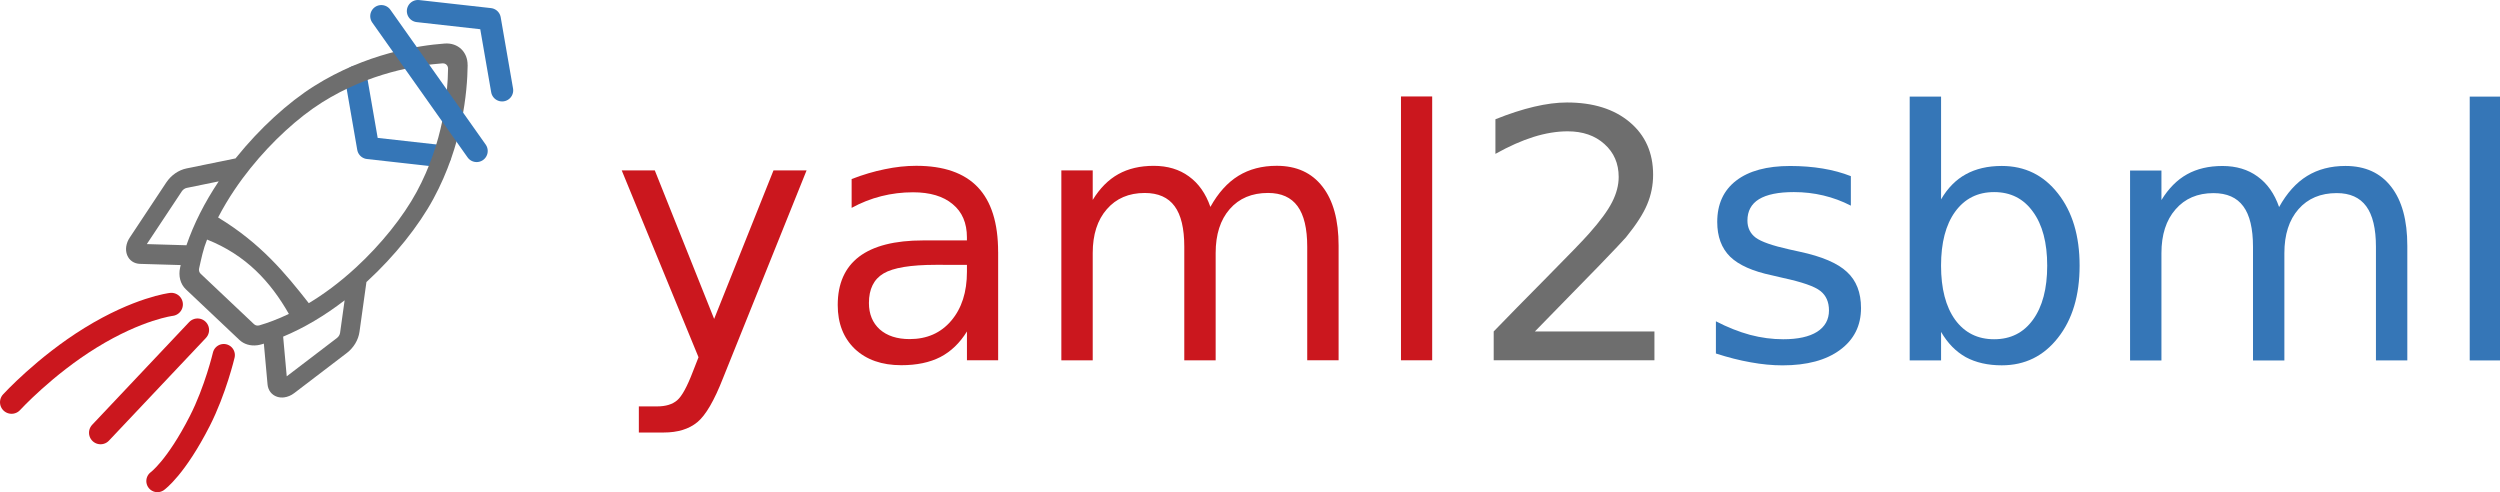 <?xml version="1.0" encoding="UTF-8" standalone="no"?>
<svg
   xmlns:dc="http://purl.org/dc/elements/1.1/"
   xmlns:cc="http://creativecommons.org/ns#"
   xmlns:rdf="http://www.w3.org/1999/02/22-rdf-syntax-ns#"
   xmlns:svg="http://www.w3.org/2000/svg"
   xmlns="http://www.w3.org/2000/svg"
   xmlns:sodipodi="http://sodipodi.sourceforge.net/DTD/sodipodi-0.dtd"
   xmlns:inkscape="http://www.inkscape.org/namespaces/inkscape"
   width="216.224mm"
   height="42.568mm"
   viewBox="0 0 216.224 42.568"
   version="1.1"
   id="svg8"
   inkscape:version="1.0.1 (0767f8302a, 2020-10-17)"
   sodipodi:docname="logo_yaml2sbml_long.svg"
   inkscape:export-filename="/home/user/Documents/projects/yaml2sbml/logo/logo_yaml2sbml_inkscape.svg.png"
   inkscape:export-xdpi="300"
   inkscape:export-ydpi="300">
  <defs
     id="defs2" />
  <sodipodi:namedview
     id="base"
     pagecolor="#ffffff"
     bordercolor="#666666"
     borderopacity="1.0"
     inkscape:pageopacity="0.0"
     inkscape:pageshadow="2"
     inkscape:zoom="0.70608025"
     inkscape:cx="422.64241"
     inkscape:cy="118.49081"
     inkscape:document-units="mm"
     inkscape:current-layer="layer1"
     inkscape:document-rotation="0"
     showgrid="false"
     showguides="true"
     inkscape:guide-bbox="true"
     inkscape:window-width="1864"
     inkscape:window-height="1043"
     inkscape:window-x="56"
     inkscape:window-y="0"
     inkscape:window-maximized="1">
    <inkscape:grid
       type="xygrid"
       id="grid881"
       originx="-113.908"
       originy="-93.041" />
  </sodipodi:namedview>
  <g
     inkscape:label="Layer 1"
     inkscape:groupmode="layer"
     id="layer1"
     transform="translate(-113.908,-93.041)">
    <path
       style="fill:#ececec;fill-opacity:1;stroke:none;stroke-width:0.047;stroke-miterlimit:4;stroke-dasharray:0.047, 0.047;stroke-dashoffset:0;stroke-opacity:1"
       d=""
       id="path1160"
       transform="matrix(0.265,0,0,0.265,32.234,35.206)" />
    <path
       style="fill:#ececec;fill-opacity:1;stroke:none;stroke-width:0.008;stroke-miterlimit:4;stroke-dasharray:0.008, 0.008;stroke-dashoffset:0;stroke-opacity:1"
       d=""
       id="path1166"
       transform="matrix(0.265,0,0,0.265,32.234,35.206)" />
    <g
       id="g987-3"
       transform="matrix(1.076,0,0,1.076,-171.083,10.564)">
      <g
         aria-label="yaml"
         id="text871-8-7"
         style="font-size:14.111px;line-height:1.25;font-family:sans-serif;fill:#cb171e;fill-opacity:1;stroke-width:0.265"
         transform="matrix(1.978,0,0,1.978,625.827,219.467)">
        <path
           d="m -153.105,-56.844 q -0.537,1.378 -1.047,1.798 -0.51,0.42 -1.364,0.42 h -1.013 v -1.061 h 0.744 q 0.524,0 0.813,-0.248 0.289,-0.248 0.641,-1.171 l 0.227,-0.579 -3.121,-7.593 h 1.344 l 2.412,6.036 2.412,-6.036 h 1.344 z"
           style="fill:#cb171e;fill-opacity:1;stroke-width:0.265"
           id="path1337-6-5" />
        <path
           d="m -144.457,-61.44 q -1.537,0 -2.129,0.351 -0.593,0.351 -0.593,1.199 0,0.675 0.441,1.075 0.448,0.393 1.213,0.393 1.054,0 1.688,-0.744 0.641,-0.751 0.641,-1.991 v -0.282 z m 2.529,-0.524 v 4.403 h -1.268 v -1.171 q -0.434,0.703 -1.082,1.04 -0.648,0.331 -1.585,0.331 -1.185,0 -1.888,-0.661 -0.696,-0.668 -0.696,-1.785 0,-1.302 0.868,-1.964 0.875,-0.661 2.604,-0.661 h 1.778 v -0.124 q 0,-0.875 -0.579,-1.35 -0.572,-0.482 -1.612,-0.482 -0.661,0 -1.288,0.158 -0.627,0.158 -1.206,0.475 v -1.171 q 0.696,-0.269 1.35,-0.4 0.655,-0.138 1.275,-0.138 1.674,0 2.501,0.868 0.827,0.868 0.827,2.632 z"
           style="fill:#cb171e;fill-opacity:1;stroke-width:0.265"
           id="path1339-2-9" />
        <path
           d="m -133.302,-63.796 q 0.475,-0.854 1.137,-1.261 0.661,-0.407 1.557,-0.407 1.206,0 1.86,0.847 0.655,0.841 0.655,2.398 v 4.658 h -1.275 v -4.616 q 0,-1.109 -0.393,-1.647 -0.393,-0.537 -1.199,-0.537 -0.985,0 -1.557,0.655 -0.572,0.655 -0.572,1.785 v 4.361 h -1.275 v -4.616 q 0,-1.116 -0.393,-1.647 -0.393,-0.537 -1.213,-0.537 -0.972,0 -1.543,0.661 -0.572,0.655 -0.572,1.778 v 4.361 h -1.275 v -7.717 h 1.275 v 1.199 q 0.434,-0.71 1.04,-1.047 0.606,-0.338 1.44,-0.338 0.841,0 1.426,0.427 0.593,0.427 0.875,1.24 z"
           style="fill:#cb171e;fill-opacity:1;stroke-width:0.265"
           id="path1341-1-2" />
        <path
           d="m -125.558,-68.282 h 1.268 v 10.721 h -1.268 z"
           style="fill:#cb171e;fill-opacity:1;stroke-width:0.265"
           id="path1343-5-2" />
      </g>
      <g
         aria-label="2"
         id="text875-6-8"
         style="font-size:14.111px;line-height:1.25;font-family:sans-serif;fill:#6e6e6e;fill-opacity:1;stroke-width:0.265"
         transform="matrix(1.978,0,0,1.978,625.304,219.467)">
        <path
           d="m -119.852,-58.733 h 4.858 v 1.171 h -6.532 v -1.171 q 0.792,-0.82 2.157,-2.198 1.371,-1.385 1.723,-1.785 0.668,-0.751 0.93,-1.268 0.269,-0.524 0.269,-1.027 0,-0.82 -0.579,-1.337 -0.572,-0.517 -1.495,-0.517 -0.655,0 -1.385,0.227 -0.723,0.227 -1.55,0.689 v -1.406 q 0.841,-0.338 1.571,-0.51 0.73,-0.172 1.337,-0.172 1.599,0 2.549,0.799 0.951,0.799 0.951,2.136 0,0.634 -0.241,1.206 -0.234,0.565 -0.861,1.337 -0.172,0.2 -1.096,1.158 -0.923,0.951 -2.604,2.667 z"
           style="fill:#6e6e6e;fill-opacity:1;stroke-width:0.265"
           id="path1346-8-9" />
      </g>
      <g
         aria-label="sbml"
         id="text879-7-7"
         style="font-size:14.111px;line-height:1.25;font-family:sans-serif;fill:#3576b7;fill-opacity:1;stroke-width:0.265"
         transform="matrix(1.978,0,0,1.978,624.78,219.467)">
        <path
           d="m -106.747,-65.044 v 1.199 q -0.537,-0.276 -1.116,-0.413 -0.579,-0.138 -1.199,-0.138 -0.944,0 -1.419,0.289 -0.469,0.289 -0.469,0.868 0,0.441 0.338,0.696 0.338,0.248 1.357,0.475 l 0.434,0.096 q 1.35,0.289 1.915,0.82 0.572,0.524 0.572,1.468 0,1.075 -0.854,1.702 -0.847,0.627 -2.336,0.627 -0.62,0 -1.295,-0.124 -0.668,-0.117 -1.412,-0.358 v -1.309 q 0.703,0.365 1.385,0.551 0.682,0.179 1.35,0.179 0.896,0 1.378,-0.303 0.482,-0.31 0.482,-0.868 0,-0.517 -0.351,-0.792 -0.345,-0.276 -1.523,-0.531 l -0.441,-0.103 q -1.178,-0.248 -1.702,-0.758 -0.524,-0.517 -0.524,-1.412 0,-1.089 0.772,-1.681 0.772,-0.593 2.191,-0.593 0.703,0 1.323,0.103 0.62,0.103 1.144,0.31 z"
           style="fill:#3576b7;fill-opacity:1;stroke-width:0.265"
           id="path1349-1-3" />
        <path
           d="m -98.768,-61.406 q 0,-1.399 -0.579,-2.191 -0.572,-0.799 -1.578,-0.799 -1.006,0 -1.585,0.799 -0.572,0.792 -0.572,2.191 0,1.399 0.572,2.198 0.579,0.792 1.585,0.792 1.006,0 1.578,-0.792 0.579,-0.799 0.579,-2.198 z m -4.313,-2.694 q 0.4,-0.689 1.006,-1.02 0.613,-0.338 1.461,-0.338 1.406,0 2.281,1.116 0.882,1.116 0.882,2.935 0,1.819 -0.882,2.935 -0.875,1.116 -2.281,1.116 -0.848,0 -1.461,-0.331 -0.606,-0.338 -1.006,-1.027 v 1.158 h -1.275 v -10.721 h 1.275 z"
           style="fill:#3576b7;fill-opacity:1;stroke-width:0.265"
           id="path1351-3-6" />
        <path
           d="m -89.343,-63.79 q 0.475,-0.854 1.137,-1.261 0.661,-0.407 1.557,-0.407 1.206,0 1.86,0.847 0.655,0.841 0.655,2.398 v 4.658 h -1.275 v -4.616 q 0,-1.109 -0.393,-1.647 -0.393,-0.537 -1.199,-0.537 -0.985,0 -1.557,0.655 -0.572,0.655 -0.572,1.785 v 4.361 h -1.275 v -4.616 q 0,-1.116 -0.393,-1.647 -0.393,-0.537 -1.213,-0.537 -0.972,0 -1.543,0.661 -0.572,0.655 -0.572,1.778 v 4.361 h -1.275 v -7.717 h 1.275 v 1.199 q 0.434,-0.71 1.04,-1.047 0.606,-0.338 1.44,-0.338 0.841,0 1.426,0.427 0.593,0.427 0.875,1.24 z"
           style="fill:#3576b7;fill-opacity:1;stroke-width:0.265"
           id="path1353-4-1" />
        <path
           d="m -81.598,-68.276 h 1.268 v 10.721 h -1.268 z"
           style="fill:#3576b7;fill-opacity:1;stroke-width:0.265"
           id="path1355-7-2" />
      </g>
    </g>
    <g
       id="g971-9"
       transform="rotate(-46.606,227.867,278.799)">
      <path
         style="fill:none;stroke:#3576b7;stroke-width:1.919;stroke-linecap:round;stroke-linejoin:round;stroke-miterlimit:4;stroke-dasharray:none;stroke-opacity:1"
         d="m 300.875,95.298 -3.743,5.008 3.763,4.992"
         id="path891-5-9-3"
         sodipodi:nodetypes="ccc" />
      <path
         style="fill:none;stroke:#cb171e;stroke-width:1.923;stroke-linecap:round;stroke-linejoin:miter;stroke-miterlimit:4;stroke-dasharray:none;stroke-opacity:1"
         d="m 263.678,106.852 c 0,0 1.902,0.383 6.299,-0.908 2.848,-0.836 5.558,-2.408 5.558,-2.408"
         id="path1291-2-5-1"
         sodipodi:nodetypes="csc"
         inkscape:connector-curvature="0" />
      <path
         style="fill:none;stroke:#cb171e;stroke-width:2;stroke-linecap:round;stroke-linejoin:miter;stroke-miterlimit:4;stroke-dasharray:none;stroke-opacity:1"
         d="m 259.964,93 c 0,0 4.252,-0.066 8.744,1.135 4.702,1.258 6.898,3.093 6.898,3.093"
         id="path933-6-0-9"
         sodipodi:nodetypes="csc"
         inkscape:connector-curvature="0" />
      <path
         style="fill:none;stroke:#cb171e;stroke-width:1.996;stroke-linecap:round;stroke-linejoin:miter;stroke-miterlimit:4;stroke-dasharray:none;stroke-opacity:1"
         d="m 263.335,100.405 12.219,-0.008"
         id="path889-7-0-4" />
      <path
         d="m 308.247,101.632 c 0.843,-0.78 0.842,-1.95 -4.8e-4,-2.721 -1.701,-1.556 -5.317,-4.363 -10.424,-5.677 -2.603,-0.67 -5.923,-0.908 -9.107,-0.654 -0.039,0.003 -0.078,0.007 -0.117,0.01 l -3.541,-2.484 c -0.583,-0.409 -1.348,-0.568 -2.1,-0.438 l -5.633,0.978 c -0.57,0.099 -1.036,0.426 -1.245,0.875 -0.21,0.449 -0.13,0.947 0.214,1.333 l 2.341,2.626 c -0.063,0.037 -0.127,0.073 -0.19,0.111 -0.644,0.382 -1.028,1.003 -1.027,1.66 l 10e-4,6.365 c -1.2e-4,0.545 0.264,1.062 0.722,1.437 0.094,0.077 0.197,0.148 0.307,0.213 0.063,0.037 0.126,0.073 0.19,0.109 l -2.34,2.651 c -0.343,0.389 -0.423,0.888 -0.213,1.335 0.087,0.186 0.219,0.35 0.384,0.485 0.232,0.19 0.529,0.322 0.862,0.377 l 5.634,0.919 c 0.752,0.123 1.517,-0.045 2.1,-0.46 l 3.54,-2.521 c 0.039,0.004 0.078,0.009 0.117,0.009 3.184,0.221 6.504,-0.052 9.107,-0.749 5.107,-1.367 8.721,-4.212 10.422,-5.786 z m -24.914,8.001 -5.389,-0.879 2.28,-2.583 c 1.774,0.789 3.776,1.365 5.934,1.706 l -2.306,1.642 c -0.144,0.103 -0.333,0.144 -0.518,0.114 z m -4.057,-6.028 -10e-4,-6.365 c 10e-4,-0.162 0.093,-0.315 0.248,-0.407 0.8,-0.475 1.445,-0.882 2.281,-1.211 1.343,3.363 1.119,6.502 0.188,9.56 -1.003,-0.386 -1.822,-0.797 -2.467,-1.173 -0.156,-0.091 -0.248,-0.242 -0.248,-0.404 z m 4.571,-12.327 2.307,1.618 c -2.157,0.364 -4.159,0.961 -5.933,1.768 l -2.281,-2.559 5.389,-0.935 c 0.186,-0.032 0.375,0.007 0.519,0.108 z m 5.038,15.36 c -1.948,-0.135 -3.62,-0.448 -5.034,-0.843 0.49,-3.265 0.906,-6.579 -0.002,-10.793 1.848,-0.532 3.622,-0.782 5.034,-0.895 2.947,-0.235 6,-0.02 8.376,0.592 4.687,1.206 8.028,3.803 9.603,5.243 0.208,0.191 0.208,0.48 -4.5e-4,0.673 -1.574,1.457 -4.914,4.089 -9.601,5.344 -2.376,0.636 -5.429,0.884 -8.376,0.679 z"
         id="path1155-1-7"
         style="fill:#6e6e6e;fill-opacity:1;stroke-width:0.056"
         sodipodi:nodetypes="scssccccsccsccssccsscccccsssccccccccscccsccccccscsccscsssss" />
      <path
         style="fill:none;stroke:#3576b7;stroke-width:1.919;stroke-linecap:round;stroke-linejoin:round;stroke-miterlimit:4;stroke-dasharray:none;stroke-opacity:1"
         d="m 308.693,95.298 3.763,4.992 -3.743,5.008"
         id="path907-1-3-8"
         sodipodi:nodetypes="ccc" />
      <path
         style="fill:none;stroke:#3576b7;stroke-width:1.919;stroke-linecap:round;stroke-linejoin:miter;stroke-miterlimit:4;stroke-dasharray:none;stroke-opacity:1"
         d="m 306.199,93.298 -2.81,14.001"
         id="path893-5-6-4"
         sodipodi:nodetypes="cc" />
    </g>
  </g>
</svg>
